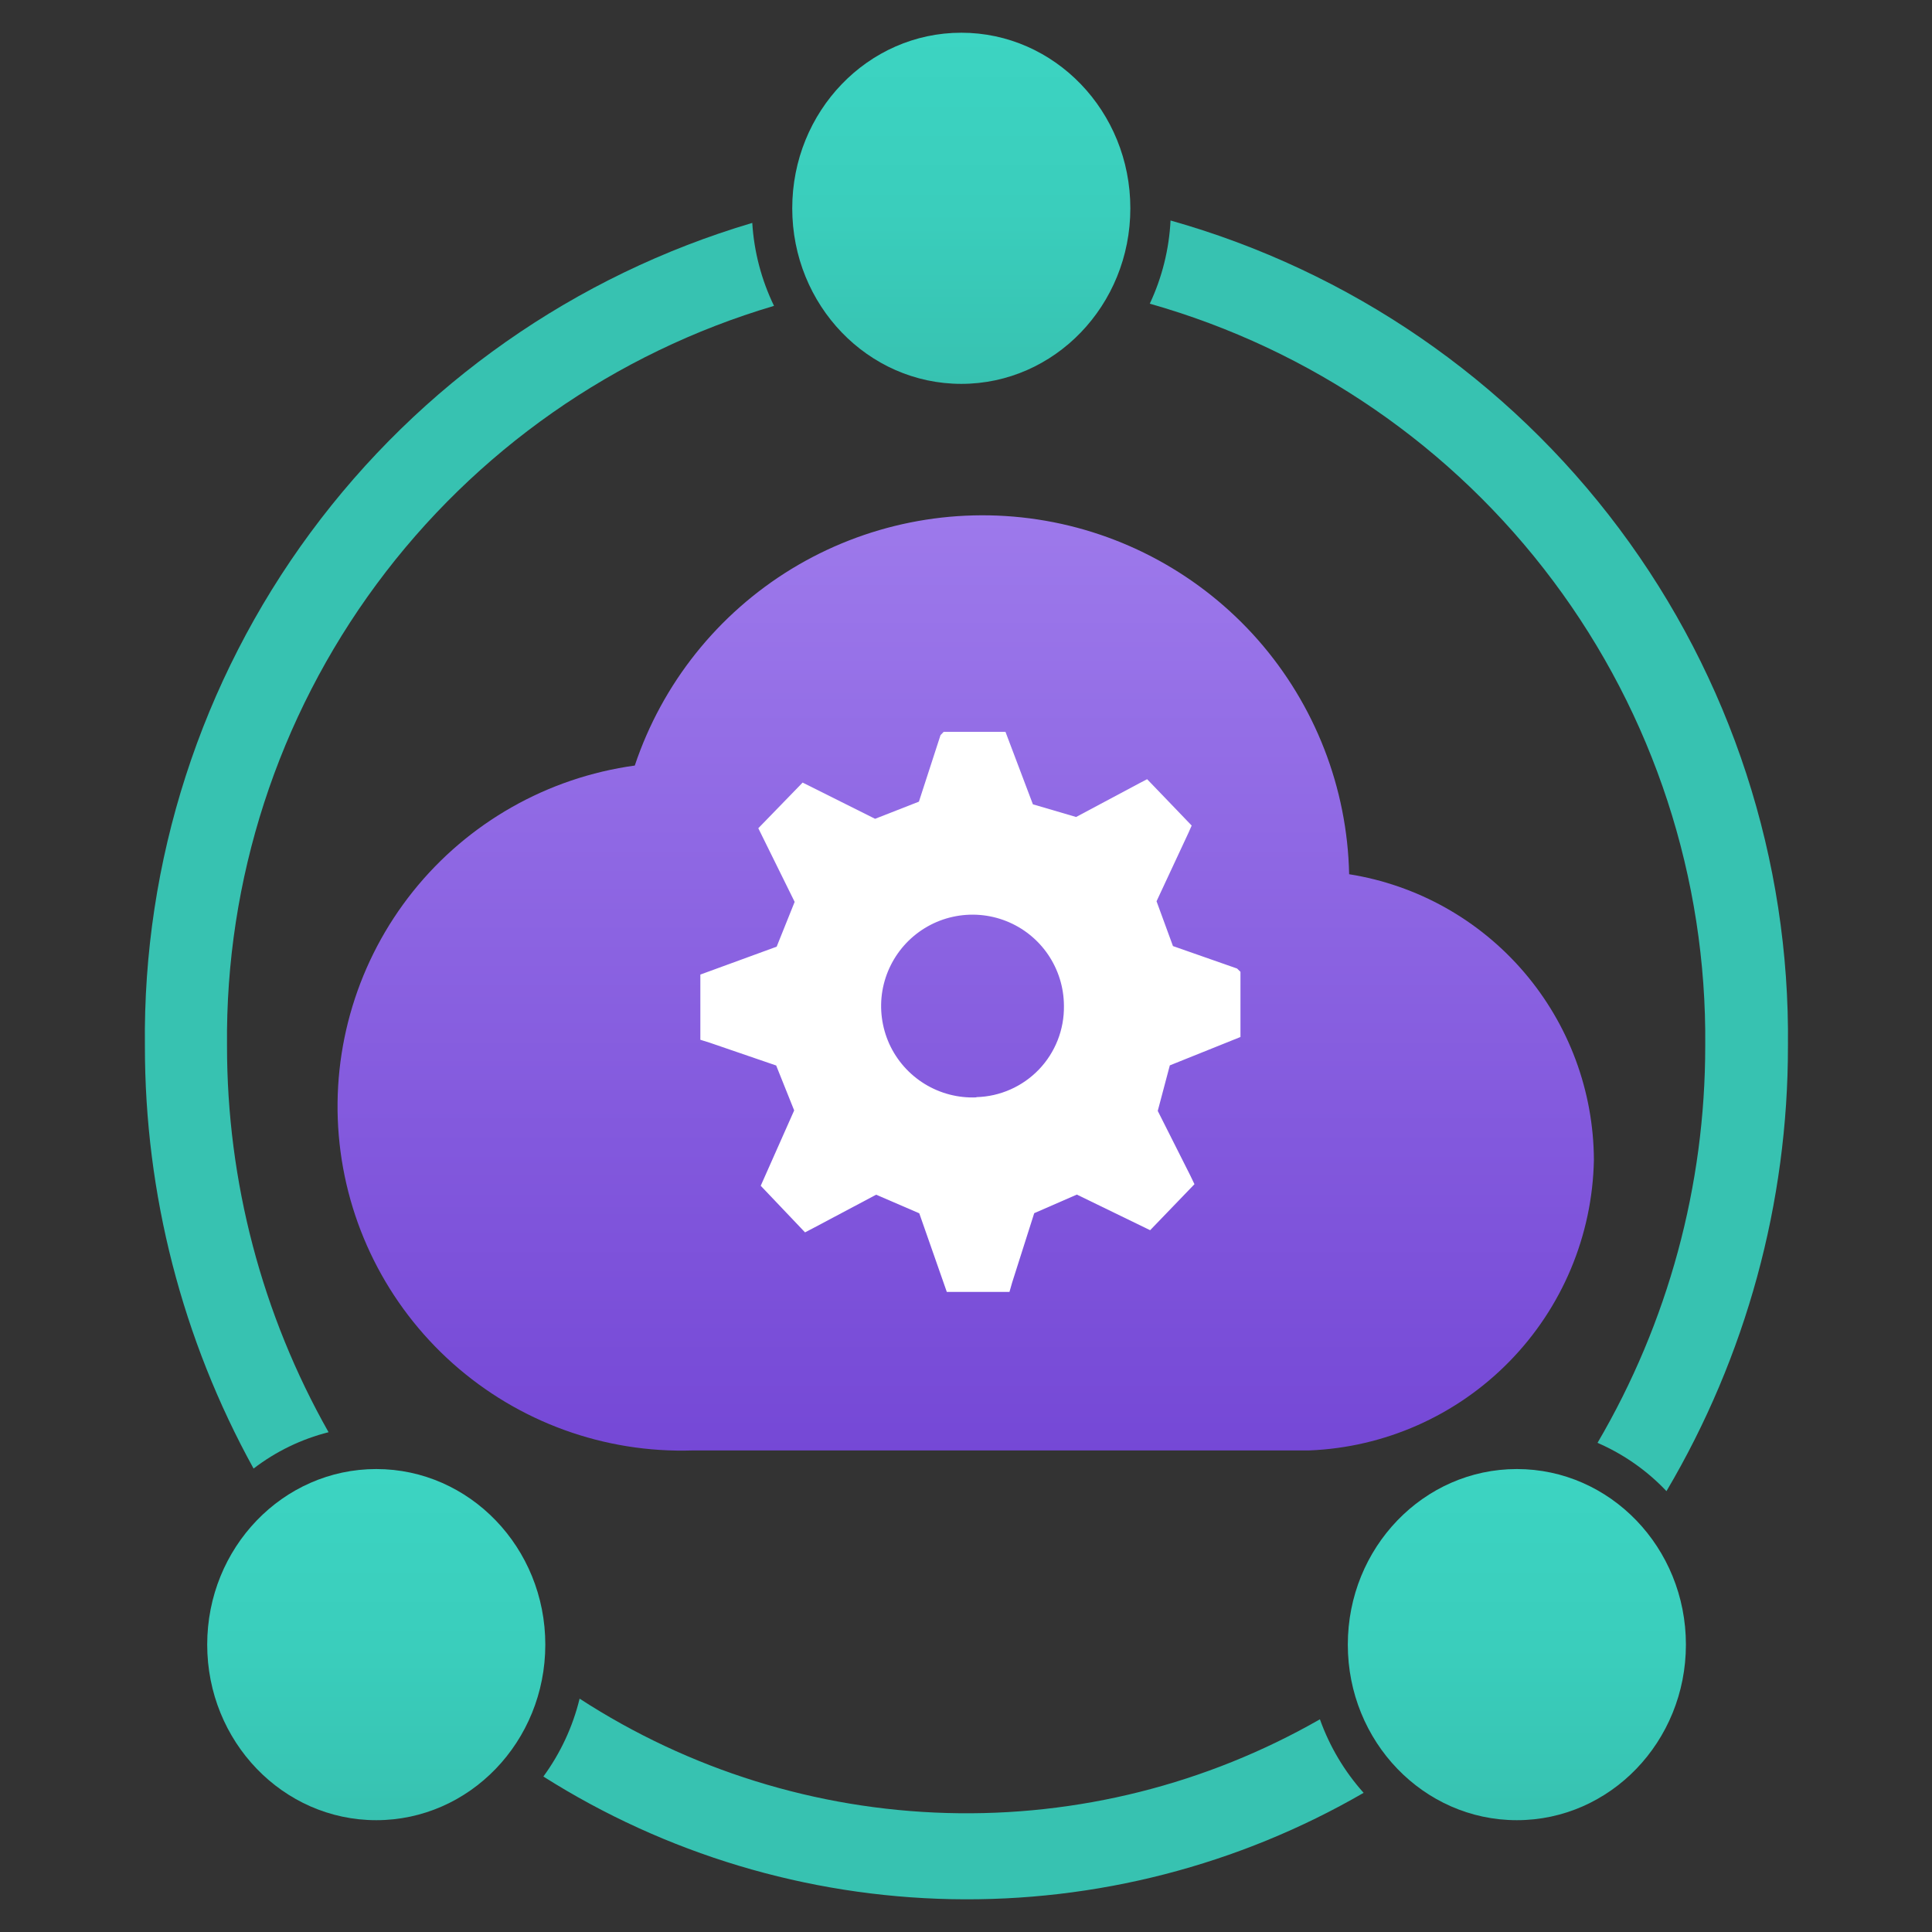 <svg width="32" height="32" viewBox="0 0 32 32" fill="none" xmlns="http://www.w3.org/2000/svg">
<rect x="0" y="0" width="32" height="32" fill="#333333" stroke="none"/>
<path d="M15.922 6.358C17.468 6.358 18.722 5.056 18.722 3.45C18.722 1.844 17.468 0.542 15.922 0.542C14.376 0.542 13.122 1.844 13.122 3.45C13.122 5.056 14.376 6.358 15.922 6.358Z" fill="url(#paint0_linear_855_8544)"/>
<path d="M19.388 3.652C19.364 4.13 19.247 4.598 19.044 5.03C21.714 5.786 24.062 7.399 25.724 9.621C27.387 11.842 28.272 14.55 28.244 17.324C28.245 19.635 27.629 21.905 26.46 23.898C26.891 24.085 27.28 24.357 27.602 24.698C28.921 22.466 29.616 19.921 29.614 17.328C29.65 14.242 28.668 11.229 26.82 8.757C24.971 6.284 22.359 4.49 19.388 3.652Z" fill="#37C2B1"/>
<path d="M25.124 30.148C26.67 30.148 27.924 28.846 27.924 27.24C27.924 25.634 26.67 24.332 25.124 24.332C23.578 24.332 22.324 25.634 22.324 27.24C22.324 28.846 23.578 30.148 25.124 30.148Z" fill="url(#paint1_linear_855_8544)"/>
<path d="M6.232 30.148C7.778 30.148 9.032 28.846 9.032 27.24C9.032 25.634 7.778 24.332 6.232 24.332C4.686 24.332 3.432 25.634 3.432 27.24C3.432 28.846 4.686 30.148 6.232 30.148Z" fill="url(#paint2_linear_855_8544)"/>
<path d="M21.862 28.477C19.984 29.552 17.846 30.09 15.683 30.029C13.52 29.969 11.415 29.313 9.6 28.135C9.487 28.6 9.283 29.038 9 29.425C11.024 30.706 13.36 31.408 15.755 31.456C18.15 31.504 20.513 30.895 22.586 29.695C22.268 29.34 22.022 28.926 21.862 28.477Z" fill="#37C2B1"/>
<path d="M5.442 23.722C4.338 21.77 3.759 19.565 3.76 17.322C3.732 14.572 4.602 11.888 6.237 9.676C7.871 7.465 10.183 5.846 12.82 5.066C12.612 4.636 12.489 4.169 12.46 3.692C9.528 4.56 6.959 6.361 5.143 8.821C3.328 11.281 2.364 14.267 2.4 17.324C2.398 19.772 3.017 22.181 4.2 24.324C4.568 24.041 4.991 23.836 5.442 23.722Z" fill="#37C2B1"/>
<path d="M21.68 24.024C22.932 23.975 24.119 23.45 24.996 22.555C25.874 21.661 26.376 20.465 26.4 19.212C26.395 18.07 25.985 16.968 25.242 16.101C24.5 15.234 23.473 14.659 22.346 14.48C22.316 13.05 21.781 11.676 20.838 10.601C19.894 9.527 18.601 8.819 17.187 8.604C15.773 8.389 14.328 8.68 13.107 9.425C11.887 10.171 10.968 11.323 10.514 12.68C9.068 12.879 7.753 13.625 6.841 14.764C5.929 15.904 5.488 17.351 5.611 18.805C5.734 20.26 6.41 21.612 7.5 22.583C8.59 23.554 10.011 24.07 11.47 24.024H21.68Z" fill="url(#paint3_linear_855_8544)"/>
<path d="M20.546 17.176V16.096L20.49 16.042L19.428 15.67L19.156 14.928L19.682 13.8L19.738 13.674L19.4 13.322L19 12.906L18.862 12.978L17.824 13.532L17.108 13.322L16.654 12.122H15.63L15.578 12.176L15.22 13.278L14.494 13.562L13.294 12.962L12.56 13.718L12.63 13.86L13.162 14.938L12.864 15.68L11.6 16.142V17.222L11.748 17.268L12.856 17.648L13.154 18.392L12.6 19.64L13.334 20.412L13.472 20.34L14.512 19.788L15.226 20.096L15.682 21.398H16.72L16.764 21.244L17.13 20.094L17.836 19.786L19.05 20.376L19.784 19.614L19.714 19.468L19.176 18.4L19.376 17.646L20.546 17.176ZM16.172 18.176C15.87 18.189 15.572 18.111 15.315 17.953C15.058 17.795 14.854 17.564 14.729 17.289C14.605 17.014 14.565 16.708 14.615 16.411C14.666 16.113 14.804 15.838 15.012 15.619C15.22 15.401 15.489 15.249 15.783 15.185C16.078 15.12 16.386 15.145 16.666 15.256C16.947 15.367 17.188 15.56 17.358 15.809C17.528 16.058 17.62 16.352 17.622 16.654V16.66C17.628 17.052 17.479 17.431 17.208 17.714C16.936 17.997 16.564 18.162 16.172 18.172V18.176Z" fill="white"/>
<defs>
<linearGradient id="paint0_linear_855_8544" x1="15.922" y1="6.358" x2="15.922" y2="0.542" gradientUnits="userSpaceOnUse">
<stop offset="0.001" stop-color="#37C2B1"/>
<stop offset="0.496" stop-color="#3ACEBC"/>
<stop offset="1" stop-color="#3CD4C2"/>
</linearGradient>
<linearGradient id="paint1_linear_855_8544" x1="25.124" y1="30.148" x2="25.124" y2="24.332" gradientUnits="userSpaceOnUse">
<stop offset="0.001" stop-color="#37C2B1"/>
<stop offset="0.496" stop-color="#3ACEBC"/>
<stop offset="1" stop-color="#3CD4C2"/>
</linearGradient>
<linearGradient id="paint2_linear_855_8544" x1="6.232" y1="30.148" x2="6.232" y2="24.332" gradientUnits="userSpaceOnUse">
<stop offset="0.001" stop-color="#37C2B1"/>
<stop offset="0.496" stop-color="#3ACEBC"/>
<stop offset="1" stop-color="#3CD4C2"/>
</linearGradient>
<linearGradient id="paint3_linear_855_8544" x1="16" y1="8.58" x2="16" y2="24.052" gradientUnits="userSpaceOnUse">
<stop stop-color="#9D79EB"/>
<stop offset="1" stop-color="#7548D6"/>
</linearGradient>
</defs>
</svg>
